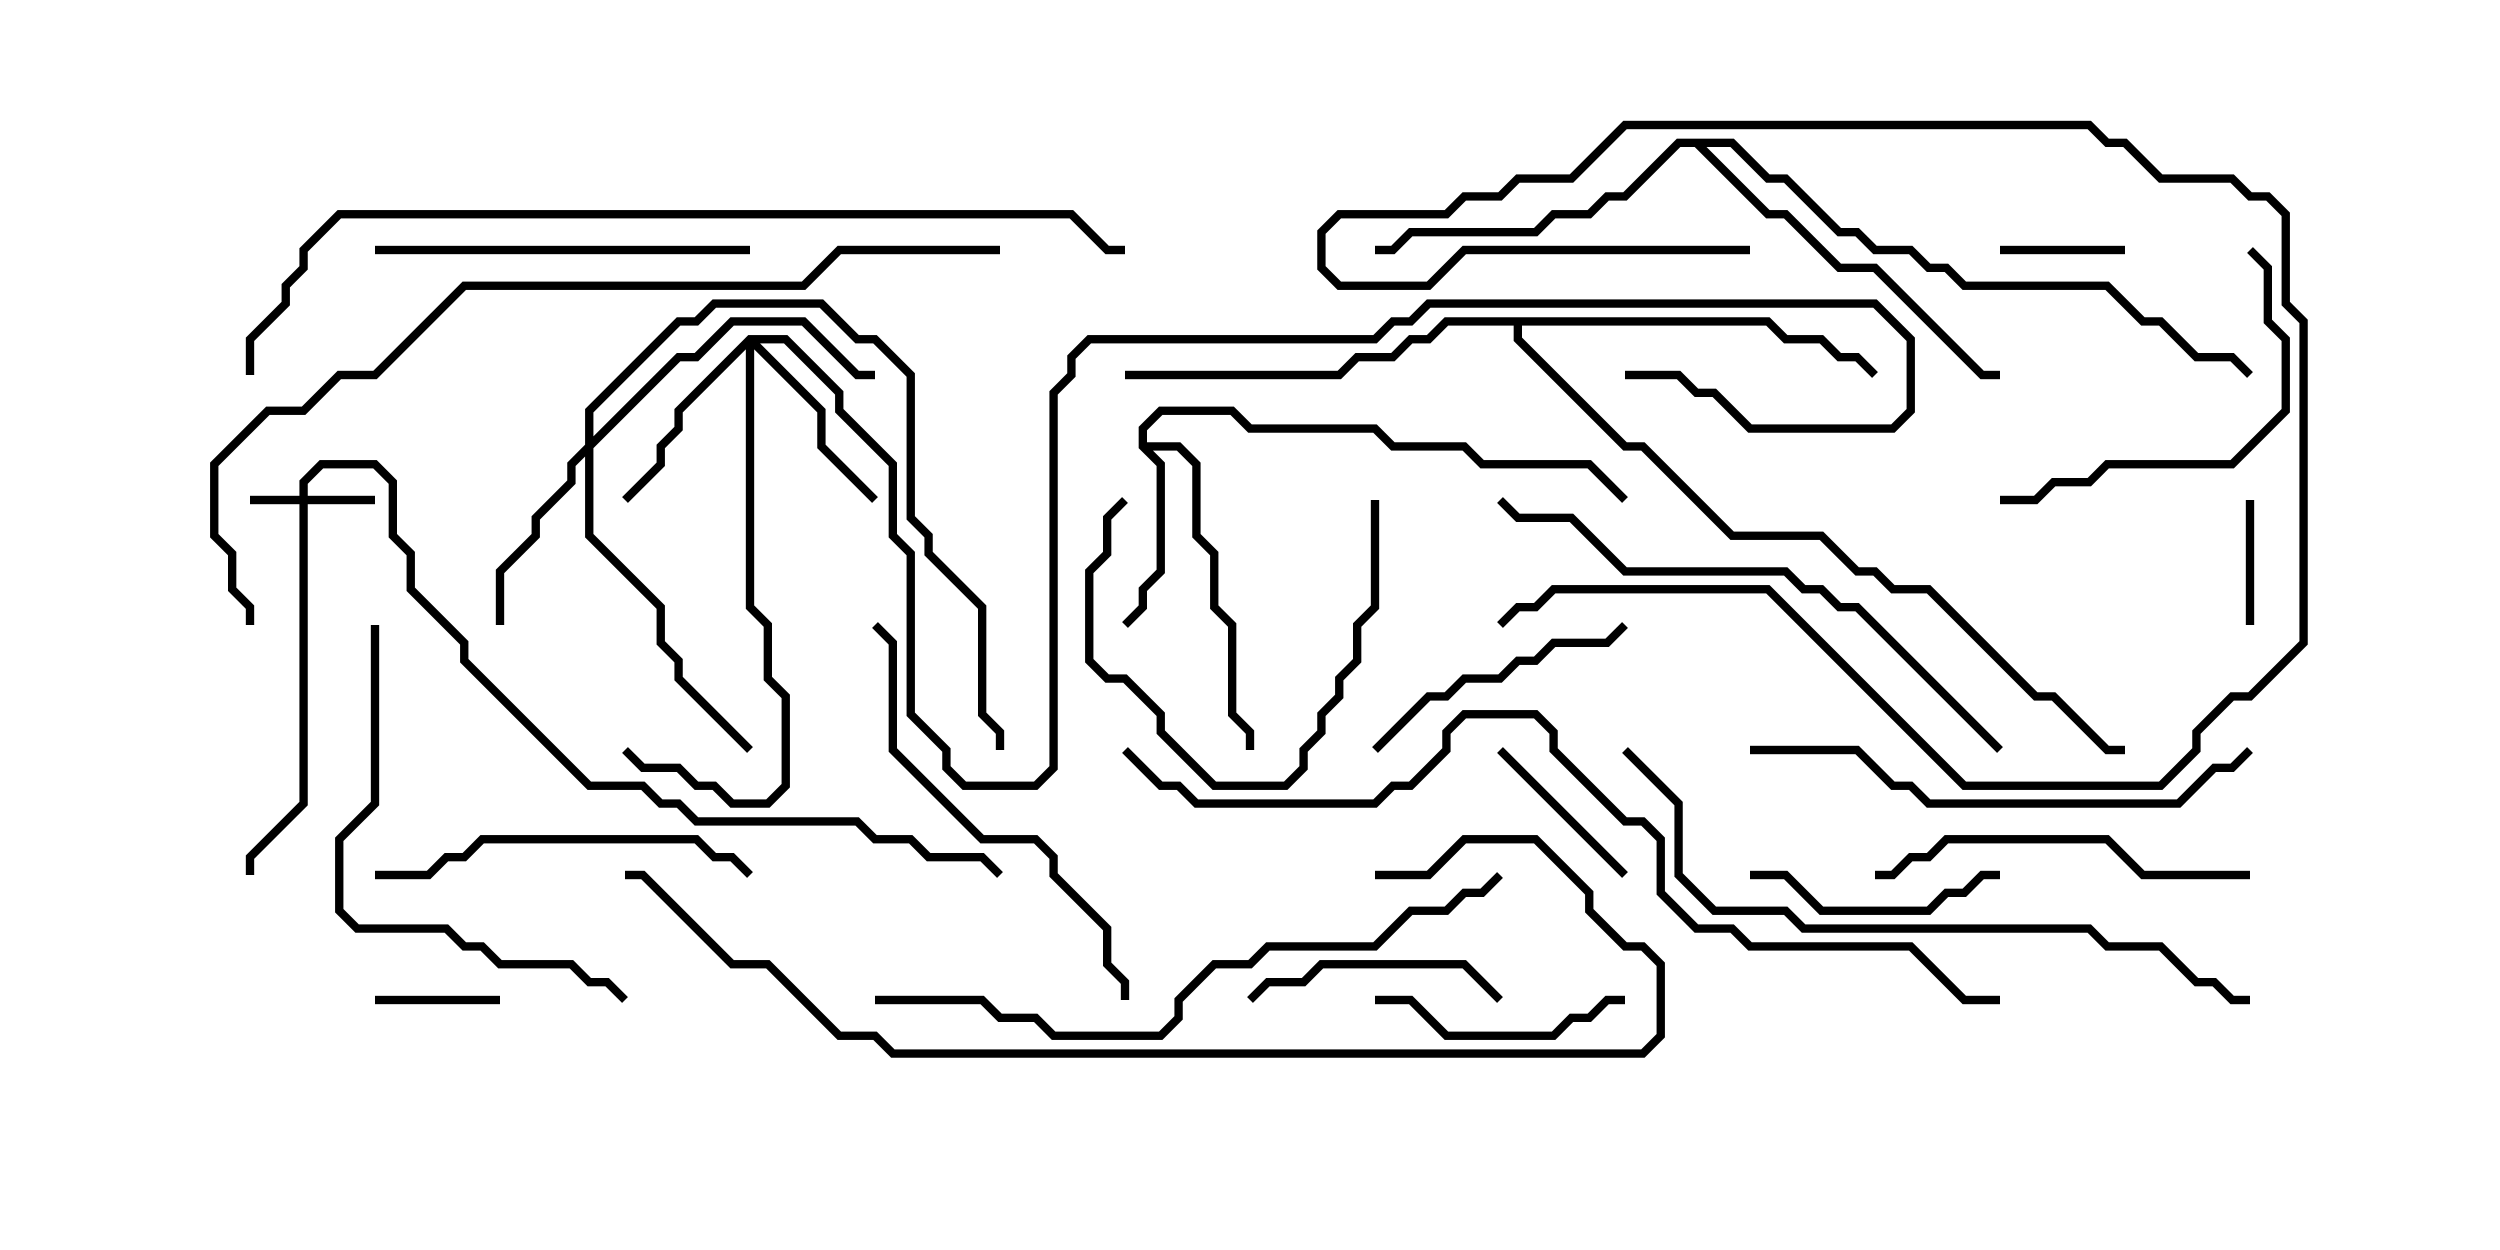 <svg version="1.1" width="30" height="15" xmlns="http://www.w3.org/2000/svg"><path d="M13.664,5.378L13.664,5.122L13.908,4.879L14.806,4.879L15.021,5.093L16.521,5.093L16.735,5.307L17.592,5.307L17.806,5.521L19.092,5.521L19.535,5.965L19.465,6.035L19.051,5.621L17.765,5.621L17.551,5.407L16.694,5.407L16.479,5.193L14.979,5.193L14.765,4.979L13.949,4.979L13.764,5.164L13.764,5.307L14.164,5.307L14.407,5.551L14.407,6.408L14.621,6.622L14.621,7.265L14.836,7.479L14.836,8.551L15.05,8.765L15.05,9L14.95,9L14.95,8.806L14.736,8.592L14.736,7.521L14.521,7.306L14.521,6.664L14.307,6.449L14.307,5.592L14.122,5.407L13.835,5.407L13.979,5.551L13.979,6.878L13.764,7.092L13.764,7.306L13.535,7.535L13.465,7.465L13.664,7.265L13.664,7.051L13.879,6.836L13.879,5.592z" stroke="none"/><path d="M20.806,1.664L21.235,2.093L21.449,2.093L22.092,2.736L22.306,2.736L22.521,2.95L22.949,2.95L23.164,3.164L23.378,3.164L23.592,3.379L25.306,3.379L25.735,3.807L25.949,3.807L26.378,4.236L26.806,4.236L27.035,4.465L26.965,4.535L26.765,4.336L26.336,4.336L25.908,3.907L25.694,3.907L25.265,3.479L23.551,3.479L23.336,3.264L23.122,3.264L22.908,3.05L22.479,3.05L22.265,2.836L22.051,2.836L21.408,2.193L21.194,2.193L20.765,1.764L20.478,1.764L21.235,2.521L21.449,2.521L22.092,3.164L22.521,3.164L23.806,4.45L24,4.45L24,4.55L23.765,4.55L22.479,3.264L22.051,3.264L21.408,2.621L21.194,2.621L20.336,1.764L20.164,1.764L19.521,2.407L19.306,2.407L19.092,2.621L18.664,2.621L18.449,2.836L16.949,2.836L16.735,3.05L16.5,3.05L16.5,2.95L16.694,2.95L16.908,2.736L18.408,2.736L18.622,2.521L19.051,2.521L19.265,2.307L19.479,2.307L20.122,1.664z" stroke="none"/><path d="M21.235,3.807L21.449,4.021L21.878,4.021L22.092,4.236L22.306,4.236L22.535,4.465L22.465,4.535L22.265,4.336L22.051,4.336L21.836,4.121L21.408,4.121L21.194,3.907L18.264,3.907L18.264,4.051L19.521,5.307L19.735,5.307L20.806,6.379L21.878,6.379L22.306,6.807L22.521,6.807L22.735,7.021L23.164,7.021L24.449,8.307L24.664,8.307L25.306,8.95L25.5,8.95L25.5,9.05L25.265,9.05L24.622,8.407L24.408,8.407L23.122,7.121L22.694,7.121L22.479,6.907L22.265,6.907L21.836,6.479L20.765,6.479L19.694,5.407L19.479,5.407L18.164,4.092L18.164,3.907L17.378,3.907L17.164,4.121L16.949,4.121L16.735,4.336L16.306,4.336L16.092,4.55L13.5,4.55L13.5,4.45L16.051,4.45L16.265,4.236L16.694,4.236L16.908,4.021L17.122,4.021L17.336,3.807z" stroke="none"/><path d="M3.593,5.95L3.593,5.765L3.836,5.521L4.521,5.521L4.764,5.765L4.764,6.408L4.979,6.622L4.979,7.051L5.621,7.694L5.621,7.908L7.092,9.379L7.735,9.379L7.949,9.593L8.164,9.593L8.378,9.807L10.306,9.807L10.521,10.021L10.949,10.021L11.164,10.236L11.806,10.236L12.035,10.465L11.965,10.535L11.765,10.336L11.122,10.336L10.908,10.121L10.479,10.121L10.265,9.907L8.336,9.907L8.122,9.693L7.908,9.693L7.694,9.479L7.051,9.479L5.521,7.949L5.521,7.735L4.879,7.092L4.879,6.664L4.664,6.449L4.664,5.806L4.479,5.621L3.878,5.621L3.693,5.806L3.693,5.95L4.5,5.95L4.5,6.05L3.693,6.05L3.693,9.664L3.05,10.306L3.05,10.5L2.95,10.5L2.95,10.265L3.593,9.622L3.593,6.05L3,6.05L3,5.95z" stroke="none"/><path d="M7.021,5.336L7.021,4.908L8.122,3.807L8.336,3.807L8.551,3.593L9.878,3.593L10.306,4.021L10.521,4.021L10.979,4.479L10.979,6.194L11.193,6.408L11.193,6.622L11.836,7.265L11.836,8.551L12.05,8.765L12.05,9L11.95,9L11.95,8.806L11.736,8.592L11.736,7.306L11.093,6.664L11.093,6.449L10.879,6.235L10.879,4.521L10.479,4.121L10.265,4.121L9.836,3.693L8.592,3.693L8.378,3.907L8.164,3.907L7.121,4.949L7.121,5.236L8.122,4.236L8.336,4.236L8.765,3.807L9.664,3.807L10.306,4.45L10.5,4.45L10.5,4.55L10.265,4.55L9.622,3.907L8.806,3.907L8.378,4.336L8.164,4.336L7.121,5.378L7.121,6.408L7.979,7.265L7.979,7.694L8.193,7.908L8.193,8.122L9.035,8.965L8.965,9.035L8.093,8.164L8.093,7.949L7.879,7.735L7.879,7.306L7.021,6.449L7.021,5.478L6.907,5.592L6.907,5.806L6.479,6.235L6.479,6.449L6.05,6.878L6.05,7.5L5.95,7.5L5.95,6.836L6.379,6.408L6.379,6.194L6.807,5.765L6.807,5.551z" stroke="none"/><path d="M8.979,4.021L9.449,4.021L10.121,4.694L10.121,4.908L10.764,5.551L10.764,6.408L10.979,6.622L10.979,8.551L11.407,8.979L11.407,9.194L11.592,9.379L12.408,9.379L12.593,9.194L12.593,4.694L12.807,4.479L12.807,4.265L13.051,4.021L16.479,4.021L16.694,3.807L16.908,3.807L17.122,3.593L22.521,3.593L22.979,4.051L22.979,4.949L22.735,5.193L20.979,5.193L20.551,4.764L20.336,4.764L20.122,4.55L19.5,4.55L19.5,4.45L20.164,4.45L20.378,4.664L20.592,4.664L21.021,5.093L22.694,5.093L22.879,4.908L22.879,4.092L22.479,3.693L17.164,3.693L16.949,3.907L16.735,3.907L16.521,4.121L13.092,4.121L12.907,4.306L12.907,4.521L12.693,4.735L12.693,9.235L12.449,9.479L11.551,9.479L11.307,9.235L11.307,9.021L10.879,8.592L10.879,6.664L10.664,6.449L10.664,5.592L10.021,4.949L10.021,4.735L9.408,4.121L9.121,4.121L9.907,4.908L9.907,5.336L10.535,5.965L10.465,6.035L9.807,5.378L9.807,4.949L9.05,4.192L9.05,7.265L9.264,7.479L9.264,8.122L9.479,8.336L9.479,9.449L9.235,9.693L8.765,9.693L8.551,9.479L8.336,9.479L8.122,9.264L7.694,9.264L7.465,9.035L7.535,8.965L7.735,9.164L8.164,9.164L8.378,9.379L8.592,9.379L8.806,9.593L9.194,9.593L9.379,9.408L9.379,8.378L9.164,8.164L9.164,7.521L8.95,7.306L8.95,4.192L8.193,4.949L8.193,5.164L7.979,5.378L7.979,5.592L7.535,6.035L7.465,5.965L7.879,5.551L7.879,5.336L8.093,5.122L8.093,4.908z" stroke="none"/><path d="M24,3.05L24,2.95L25.5,2.95L25.5,3.05z" stroke="none"/><path d="M6,11.95L6,12.05L4.5,12.05L4.5,11.95z" stroke="none"/><path d="M27.05,7.5L26.95,7.5L26.95,6L27.05,6z" stroke="none"/><path d="M19.535,10.465L19.465,10.535L17.965,9.035L18.035,8.965z" stroke="none"/><path d="M16.5,12.05L16.5,11.95L16.949,11.95L17.378,12.379L18.622,12.379L18.836,12.164L19.051,12.164L19.265,11.95L19.5,11.95L19.5,12.05L19.306,12.05L19.092,12.264L18.878,12.264L18.664,12.479L17.336,12.479L16.908,12.05z" stroke="none"/><path d="M21,10.55L21,10.45L21.449,10.45L21.878,10.879L23.122,10.879L23.336,10.664L23.551,10.664L23.765,10.45L24,10.45L24,10.55L23.806,10.55L23.592,10.764L23.378,10.764L23.164,10.979L21.836,10.979L21.408,10.55z" stroke="none"/><path d="M15.035,12.035L14.965,11.965L15.194,11.736L15.622,11.736L15.836,11.521L17.592,11.521L18.035,11.965L17.965,12.035L17.551,11.621L15.878,11.621L15.664,11.836L15.235,11.836z" stroke="none"/><path d="M16.45,6L16.55,6L16.55,7.306L16.336,7.521L16.336,7.949L16.121,8.164L16.121,8.378L15.907,8.592L15.907,8.806L15.693,9.021L15.693,9.235L15.449,9.479L14.551,9.479L13.879,8.806L13.879,8.592L13.479,8.193L13.265,8.193L13.021,7.949L13.021,6.836L13.236,6.622L13.236,6.194L13.465,5.965L13.535,6.035L13.336,6.235L13.336,6.664L13.121,6.878L13.121,7.908L13.306,8.093L13.521,8.093L13.979,8.551L13.979,8.765L14.592,9.379L15.408,9.379L15.593,9.194L15.593,8.979L15.807,8.765L15.807,8.551L16.021,8.336L16.021,8.122L16.236,7.908L16.236,7.479L16.45,7.265z" stroke="none"/><path d="M16.535,9.035L16.465,8.965L17.122,8.307L17.336,8.307L17.551,8.093L17.979,8.093L18.194,7.879L18.408,7.879L18.622,7.664L19.265,7.664L19.465,7.465L19.535,7.535L19.306,7.764L18.664,7.764L18.449,7.979L18.235,7.979L18.021,8.193L17.592,8.193L17.378,8.407L17.164,8.407z" stroke="none"/><path d="M24,6.05L24,5.95L24.408,5.95L24.622,5.736L25.051,5.736L25.265,5.521L26.765,5.521L27.379,4.908L27.379,4.092L27.164,3.878L27.164,3.235L26.965,3.035L27.035,2.965L27.264,3.194L27.264,3.836L27.479,4.051L27.479,4.949L26.806,5.621L25.306,5.621L25.092,5.836L24.664,5.836L24.449,6.05z" stroke="none"/><path d="M9,2.95L9,3.05L4.5,3.05L4.5,2.95z" stroke="none"/><path d="M4.5,10.55L4.5,10.45L5.122,10.45L5.336,10.236L5.551,10.236L5.765,10.021L8.378,10.021L8.592,10.236L8.806,10.236L9.035,10.465L8.965,10.535L8.765,10.336L8.551,10.336L8.336,10.121L5.806,10.121L5.592,10.336L5.378,10.336L5.164,10.55z" stroke="none"/><path d="M27,10.45L27,10.55L25.694,10.55L25.265,10.121L23.378,10.121L23.164,10.336L22.949,10.336L22.735,10.55L22.5,10.55L22.5,10.45L22.694,10.45L22.908,10.236L23.122,10.236L23.336,10.021L25.306,10.021L25.735,10.45z" stroke="none"/><path d="M4.45,7.5L4.55,7.5L4.55,9.664L4.121,10.092L4.121,10.908L4.306,11.093L5.378,11.093L5.592,11.307L5.806,11.307L6.021,11.521L6.878,11.521L7.092,11.736L7.306,11.736L7.535,11.965L7.465,12.035L7.265,11.836L7.051,11.836L6.836,11.621L5.979,11.621L5.765,11.407L5.551,11.407L5.336,11.193L4.265,11.193L4.021,10.949L4.021,10.051L4.45,9.622z" stroke="none"/><path d="M13.55,12L13.45,12L13.45,11.806L13.236,11.592L13.236,11.164L12.593,10.521L12.593,10.306L12.408,10.121L11.765,10.121L10.664,9.021L10.664,7.735L10.465,7.535L10.535,7.465L10.764,7.694L10.764,8.979L11.806,10.021L12.449,10.021L12.693,10.265L12.693,10.479L13.336,11.122L13.336,11.551L13.55,11.765z" stroke="none"/><path d="M21,2.95L21,3.05L17.592,3.05L17.164,3.479L16.051,3.479L15.807,3.235L15.807,2.765L16.051,2.521L17.336,2.521L17.551,2.307L17.979,2.307L18.194,2.093L18.836,2.093L19.479,1.45L25.092,1.45L25.306,1.664L25.521,1.664L25.949,2.093L26.806,2.093L27.021,2.307L27.235,2.307L27.479,2.551L27.479,3.622L27.693,3.836L27.693,7.735L27.021,8.407L26.806,8.407L26.407,8.806L26.407,9.021L25.949,9.479L23.551,9.479L21.194,7.121L18.664,7.121L18.449,7.336L18.235,7.336L18.035,7.535L17.965,7.465L18.194,7.236L18.408,7.236L18.622,7.021L21.235,7.021L23.592,9.379L25.908,9.379L26.307,8.979L26.307,8.765L26.765,8.307L26.979,8.307L27.593,7.694L27.593,3.878L27.379,3.664L27.379,2.592L27.194,2.407L26.979,2.407L26.765,2.193L25.908,2.193L25.479,1.764L25.265,1.764L25.051,1.55L19.521,1.55L18.878,2.193L18.235,2.193L18.021,2.407L17.592,2.407L17.378,2.621L16.092,2.621L15.907,2.806L15.907,3.194L16.092,3.379L17.122,3.379L17.551,2.95z" stroke="none"/><path d="M21,9.05L21,8.95L22.306,8.95L22.735,9.379L22.949,9.379L23.164,9.593L26.122,9.593L26.551,9.164L26.765,9.164L26.965,8.965L27.035,9.035L26.806,9.264L26.592,9.264L26.164,9.693L23.122,9.693L22.908,9.479L22.694,9.479L22.265,9.05z" stroke="none"/><path d="M24.035,8.965L23.965,9.035L22.265,7.336L22.051,7.336L21.836,7.121L21.622,7.121L21.408,6.907L19.479,6.907L18.836,6.264L18.194,6.264L17.965,6.035L18.035,5.965L18.235,6.164L18.878,6.164L19.521,6.807L21.449,6.807L21.664,7.021L21.878,7.021L22.092,7.236L22.306,7.236z" stroke="none"/><path d="M10.5,12.05L10.5,11.95L11.806,11.95L12.021,12.164L12.449,12.164L12.664,12.379L13.908,12.379L14.093,12.194L14.093,11.979L14.551,11.521L14.979,11.521L15.194,11.307L16.479,11.307L16.908,10.879L17.336,10.879L17.551,10.664L17.765,10.664L17.965,10.465L18.035,10.535L17.806,10.764L17.592,10.764L17.378,10.979L16.949,10.979L16.521,11.407L15.235,11.407L15.021,11.621L14.592,11.621L14.193,12.021L14.193,12.235L13.949,12.479L12.622,12.479L12.408,12.264L11.979,12.264L11.765,12.05z" stroke="none"/><path d="M19.465,9.035L19.535,8.965L20.193,9.622L20.193,10.479L20.592,10.879L21.449,10.879L21.664,11.093L25.092,11.093L25.306,11.307L25.949,11.307L26.378,11.736L26.592,11.736L26.806,11.95L27,11.95L27,12.05L26.765,12.05L26.551,11.836L26.336,11.836L25.908,11.407L25.265,11.407L25.051,11.193L21.622,11.193L21.408,10.979L20.551,10.979L20.093,10.521L20.093,9.664z" stroke="none"/><path d="M16.5,10.55L16.5,10.45L17.122,10.45L17.551,10.021L18.449,10.021L19.121,10.694L19.121,10.908L19.521,11.307L19.735,11.307L19.979,11.551L19.979,12.449L19.735,12.693L10.694,12.693L10.479,12.479L10.051,12.479L9.194,11.621L8.765,11.621L7.694,10.55L7.5,10.55L7.5,10.45L7.735,10.45L8.806,11.521L9.235,11.521L10.092,12.379L10.521,12.379L10.735,12.593L19.694,12.593L19.879,12.408L19.879,11.592L19.694,11.407L19.479,11.407L19.021,10.949L19.021,10.735L18.408,10.121L17.592,10.121L17.164,10.55z" stroke="none"/><path d="M12,2.95L12,3.05L10.092,3.05L9.664,3.479L5.592,3.479L4.521,4.55L4.092,4.55L3.664,4.979L3.235,4.979L2.621,5.592L2.621,6.408L2.836,6.622L2.836,7.051L3.05,7.265L3.05,7.5L2.95,7.5L2.95,7.306L2.736,7.092L2.736,6.664L2.521,6.449L2.521,5.551L3.194,4.879L3.622,4.879L4.051,4.45L4.479,4.45L5.551,3.379L9.622,3.379L10.051,2.95z" stroke="none"/><path d="M3.05,4.5L2.95,4.5L2.95,4.051L3.379,3.622L3.379,3.408L3.593,3.194L3.593,2.979L4.051,2.521L12.878,2.521L13.306,2.95L13.5,2.95L13.5,3.05L13.265,3.05L12.836,2.621L4.092,2.621L3.693,3.021L3.693,3.235L3.479,3.449L3.479,3.664L3.05,4.092z" stroke="none"/><path d="M13.465,9.035L13.535,8.965L13.949,9.379L14.164,9.379L14.378,9.593L16.479,9.593L16.694,9.379L16.908,9.379L17.307,8.979L17.307,8.765L17.551,8.521L18.449,8.521L18.693,8.765L18.693,8.979L19.521,9.807L19.735,9.807L19.979,10.051L19.979,10.694L20.378,11.093L20.806,11.093L21.021,11.307L22.949,11.307L23.592,11.95L24,11.95L24,12.05L23.551,12.05L22.908,11.407L20.979,11.407L20.765,11.193L20.336,11.193L19.879,10.735L19.879,10.092L19.694,9.907L19.479,9.907L18.593,9.021L18.593,8.806L18.408,8.621L17.592,8.621L17.407,8.806L17.407,9.021L16.949,9.479L16.735,9.479L16.521,9.693L14.336,9.693L14.122,9.479L13.908,9.479z" stroke="none"/></svg>